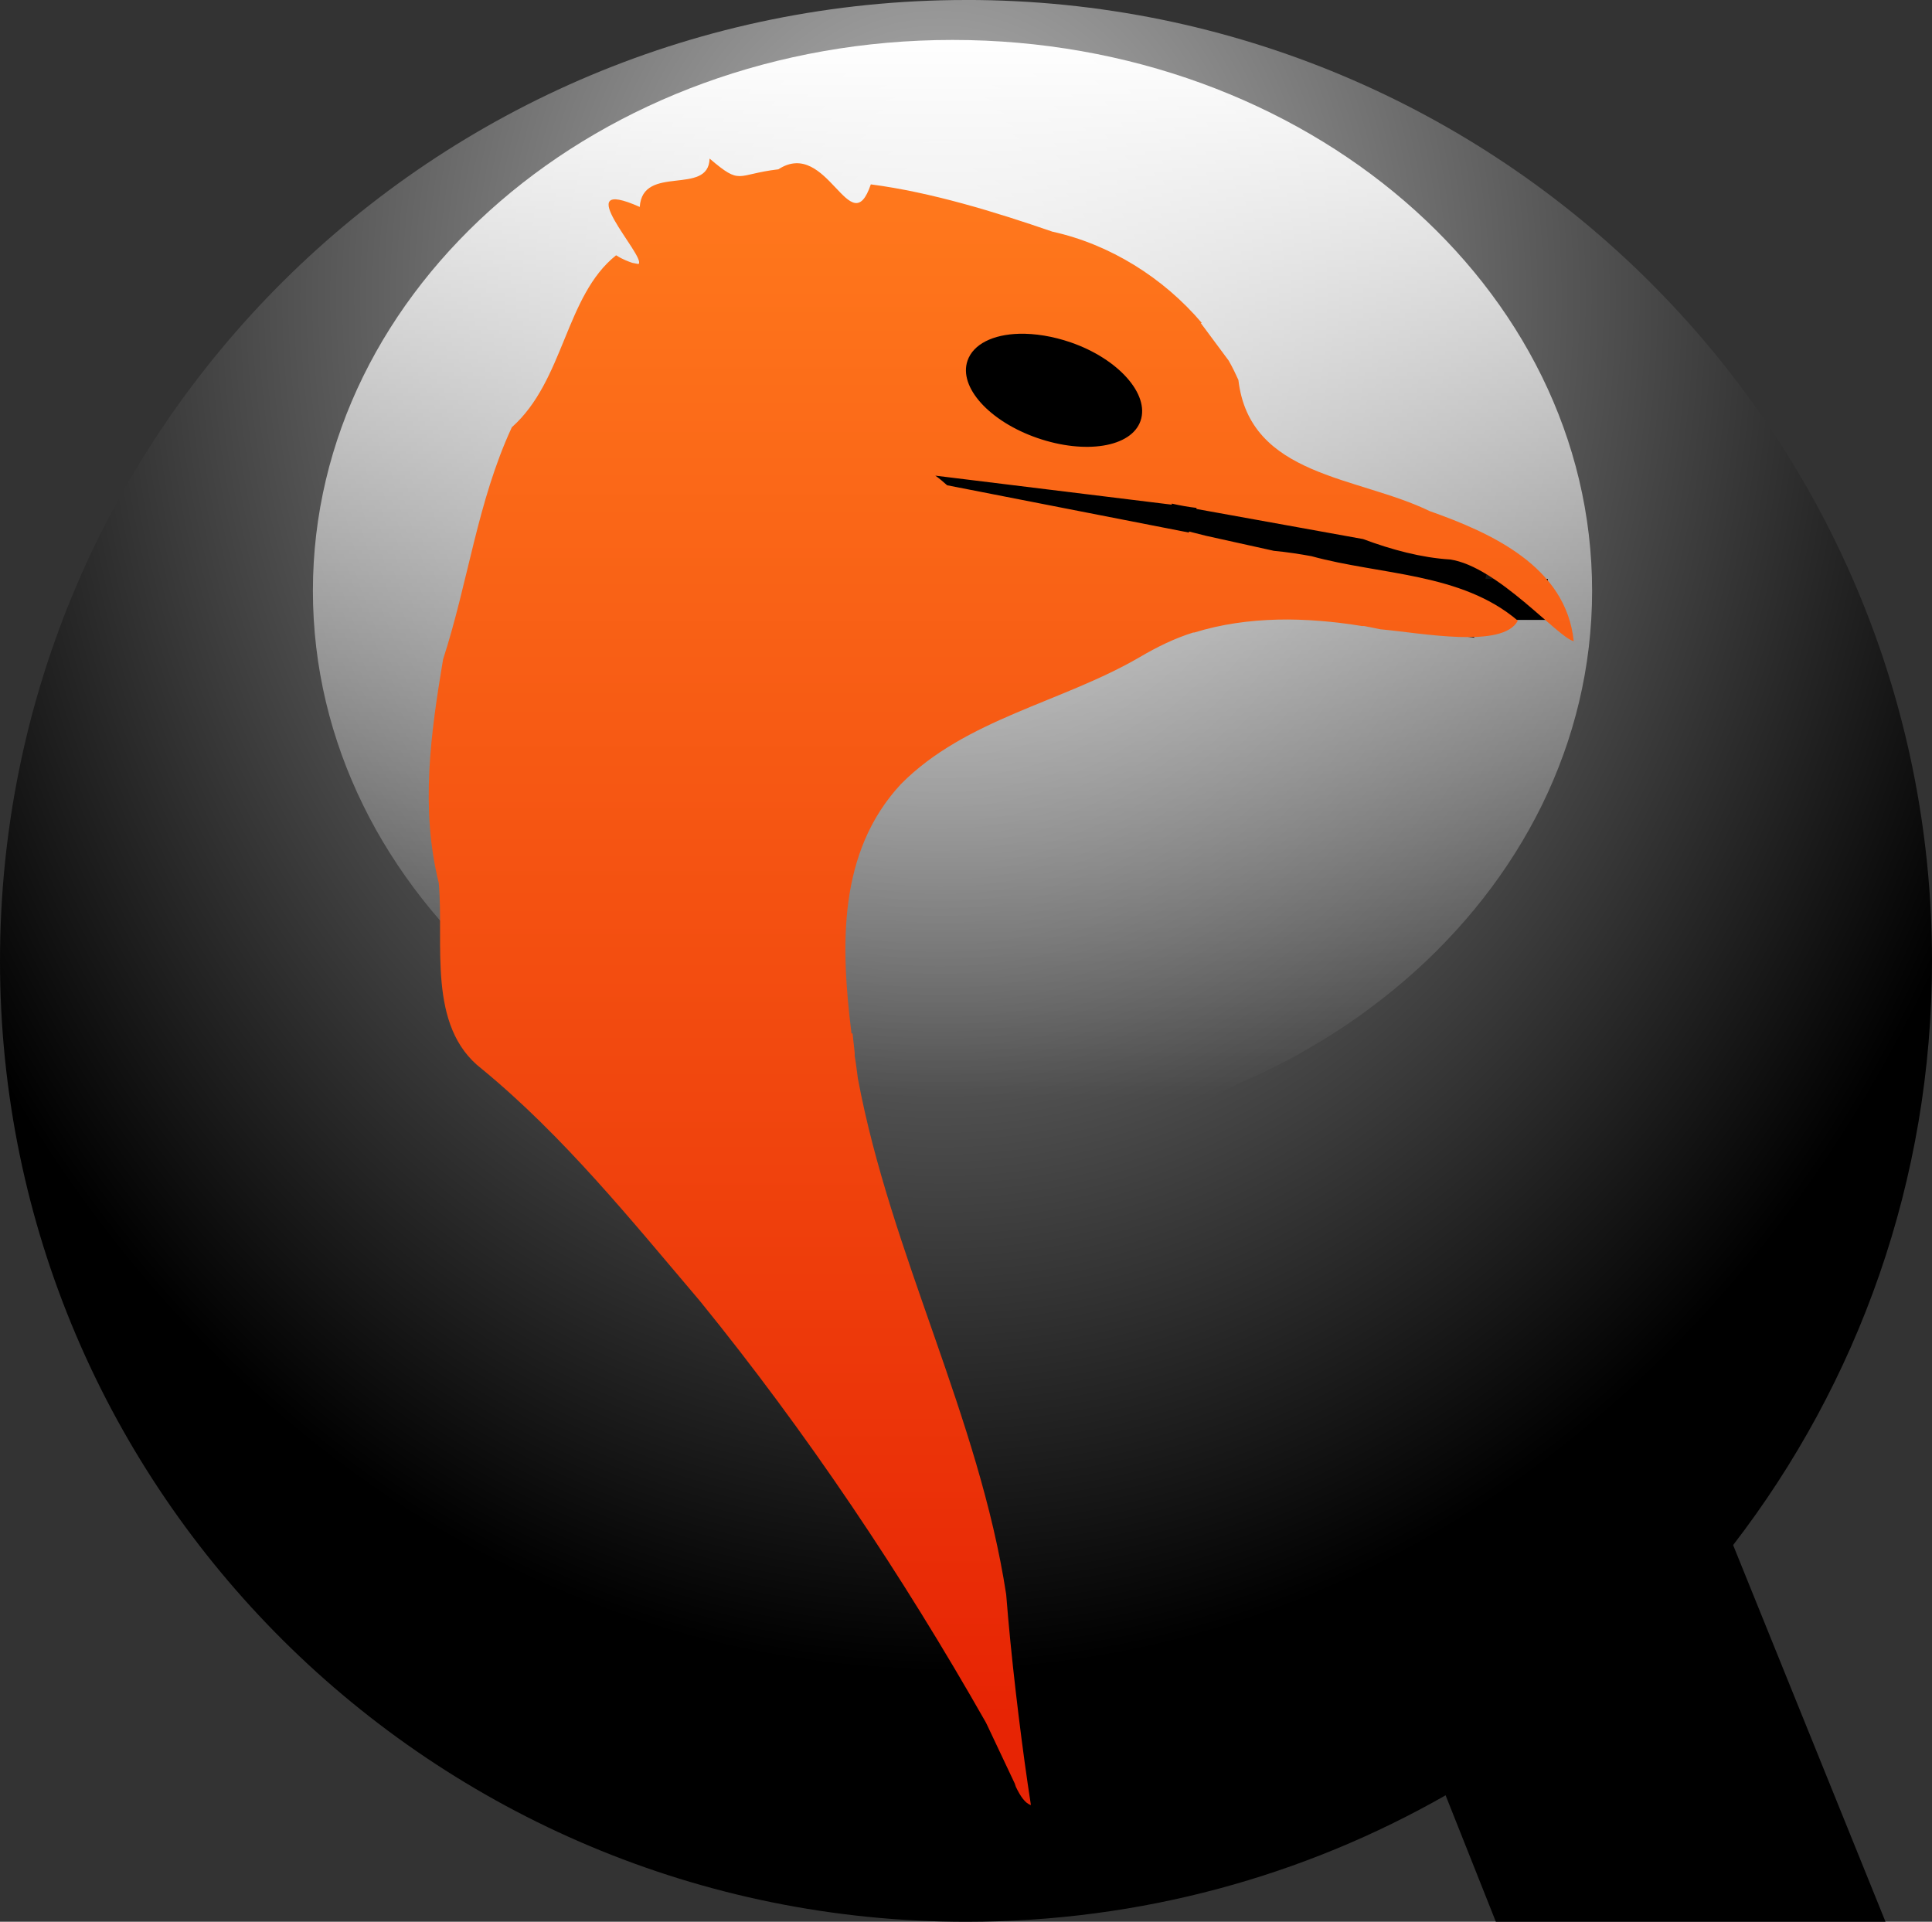 <?xml version="1.0" encoding="utf-8"?>
<svg viewBox="405.22 253.235 56.177 55.878" width="56.177" height="55.878" xmlns="http://www.w3.org/2000/svg" xmlns:xlink="http://www.w3.org/1999/xlink">
  <rect x="405.22" y="253.235" width="56.177" height="55.878" fill="#333333" stroke="none"/>
  <defs>
    <radialGradient id="radialGradient3019" gradientUnits="userSpaceOnUse" gradientTransform="matrix(7.4618972e-4,0.716,-0.594,6.1947817e-4,95.038,-44.486)" cx="98.002" cy="86.445" r="55.859" xlink:href="#linearGradient4024"/>
    <linearGradient id="linearGradient4024">
      <stop id="stop4026" offset="0" style="stop-color:#bebebe;stop-opacity:1;"/>
      <stop id="stop4028" offset="1" style="stop-color:#000000;stop-opacity:1;"/>
    </linearGradient>
    <linearGradient id="linearGradient3021" gradientUnits="userSpaceOnUse" x1="142.819" y1="831.523" x2="142.819" y2="878.907" xlink:href="#linearGradient4431-4"/>
    <linearGradient id="linearGradient4431-4">
      <stop style="stop-color:#ffffff;stop-opacity:1;" offset="0" id="stop4433-3"/>
      <stop style="stop-color:#ffffff;stop-opacity:0;" offset="1" id="stop4435-1"/>
    </linearGradient>
    <linearGradient id="linearGradient3023" gradientUnits="userSpaceOnUse" gradientTransform="matrix(1.119,0,0,1.119,-1.95,-2.03)" x1="37.341" y1="22.629" x2="37.341" y2="61.741" xlink:href="#linearGradient11579"/>
    <linearGradient id="linearGradient11579">
      <stop style="stop-color:#ff771c;stop-opacity:1;" offset="0" id="stop11581"/>
      <stop style="stop-color:#e72404;stop-opacity:1;" offset="1" id="stop11583"/>
    </linearGradient>
  </defs>
  <g id="layer1" transform="matrix(1, 0, 0, 1, 355.574, 186.295)">
    <g id="g3397" transform="translate(33.217,49.832)">
      <path id="path3834-7-7-2-5-5-0-5-4-6" d="m 44.525,17.108 c -15.513,0 -28.096,12.506 -28.096,27.939 0,15.433 12.583,27.939 28.096,27.939 5.076,0 9.829,-1.334 13.938,-3.677 l 1.461,3.677 1.21,0 10.057,0 0.063,0 -4.431,-10.953 c 3.628,-4.708 5.783,-10.596 5.783,-16.987 0,-15.433 -12.568,-27.939 -28.081,-27.939 z" style="fill:url(#radialGradient3019);fill-opacity:1;stroke:none"/>
      <path transform="matrix(0.526,0,0,0.65,-30.83,-522.302)" d="m 177.857,856.291 c 0,13.61 -15.83,24.643 -35.357,24.643 -19.527,0 -35.357,-11.033 -35.357,-24.643 0,-13.61 15.83,-24.643 35.357,-24.643 19.527,0 35.357,11.033 35.357,24.643 z" id="path3661-8" style="fill:url(#linearGradient3021);fill-opacity:1;stroke:none"/>
      <rect y="33.202" x="59.222" height="0.984" width="1.111" id="rect4054" style="fill:#010101;fill-opacity:0.882;stroke:none"/>
      <path transform="matrix(0.503,0,0,0.503,-11.062,-401.993)" d="m 122.228,856.393 c 0,3.626 -2.94,6.566 -6.566,6.566 -3.626,0 -6.566,-2.94 -6.566,-6.566 0,-3.626 2.94,-6.566 6.566,-6.566 3.626,0 6.566,2.94 6.566,6.566 z" id="path4442-9" style="fill:#000000;fill-opacity:1;stroke:none"/>
      <rect transform="matrix(0.99,0.143,-0.19,0.982,0,0)" y="24.066" x="46.111" height="2.766" width="18.929" id="rect4444-2" style="fill:#000000;fill-opacity:1;stroke:none"/>
      <rect y="33.942" x="58.135" height="1.191" width="3.302" id="rect4446-6" style="fill:#000000;fill-opacity:1;stroke:none"/>
      <path id="path3499-9-7-6" d="m 37.062,21.719 c -0.029,1.099 -1.948,0.15 -2.031,1.406 -2.124,-0.946 0.181,1.435 -0.031,1.656 l -0.031,0 L 34.812,24.75 c -0.103,-0.037 -0.249,-0.083 -0.469,-0.219 -1.483,1.182 -1.502,3.64 -3.031,5 -1.003,2.165 -1.267,4.495 -2,6.75 -0.361,2.164 -0.662,4.334 -0.125,6.5 0.161,1.761 -0.354,4.169 1.25,5.406 2.377,1.953 4.348,4.4 6.344,6.75 3.113,3.831 5.875,7.96 8.312,12.25 0.011,0.02 0.02,0.042 0.031,0.062 l 0.812,1.719 c 0.015,0.034 0.016,0.062 0.031,0.094 0.132,0.277 0.273,0.482 0.438,0.531 -0.026,-0.171 -0.066,-0.434 -0.094,-0.625 -0.233,-1.599 -0.488,-3.737 -0.625,-5.5 -0.795,-5.175 -3.352,-9.874 -4.312,-15 C 41.354,48.314 41.335,48.158 41.312,48 41.303,47.937 41.29,47.876 41.281,47.812 l 0,-0.094 -0.062,-0.562 -0.031,0 c -0.315,-2.536 -0.404,-5.268 1.438,-7.25 1.88,-1.897 4.672,-2.369 6.938,-3.688 0.504,-0.297 1.022,-0.551 1.562,-0.719 0.004,-0.002 0.027,0.002 0.031,0 1.567,-0.484 3.246,-0.452 4.875,-0.188 0.024,0.004 0.038,-0.004 0.062,0 0.148,0.025 0.322,0.065 0.469,0.094 1.192,0.106 3.57,0.573 4,-0.25 -1.645,-1.401 -3.997,-1.324 -6,-1.875 -0.317,-0.058 -0.704,-0.12 -1.094,-0.156 L 51.5,32.688 51,32.562 l 0,0.031 -7.031,-1.375 C 43.857,31.117 43.737,31.015 43.625,30.938 l 6.875,0.844 0,-0.031 c 0.241,0.054 0.477,0.097 0.719,0.125 l 0,0.031 4.844,0.875 c 0.835,0.312 1.696,0.542 2.531,0.594 1.379,0.201 3.141,2.276 3.594,2.375 C 61.966,33.584 59.795,32.604 58,31.969 55.903,30.949 52.769,30.976 52.438,28.156 52.349,27.96 52.264,27.782 52.156,27.594 L 51.344,26.5 l 0.031,0 c -1.115,-1.316 -2.676,-2.29 -4.344,-2.656 -1.655,-0.571 -3.531,-1.148 -5.281,-1.375 -0.594,1.749 -1.259,-1.367 -2.688,-0.438 -1.252,0.148 -1.068,0.481 -2,-0.312 z m 9,5.094 c 0.453,-0.012 0.979,0.07 1.5,0.25 1.389,0.48 2.298,1.51 2.031,2.281 -0.267,0.772 -1.611,0.98 -3,0.5 -1.389,-0.48 -2.298,-1.478 -2.031,-2.25 0.167,-0.482 0.744,-0.761 1.5,-0.781 z" style="fill:url(#linearGradient3023);fill-opacity:1"/>
      <rect y="34.631" x="60.619" height="0.19" width="0.159" id="rect4061" style="fill:#010101;fill-opacity:0.882;stroke:none"/>
      <rect y="34.456" x="60.476" height="0.206" width="0.016" id="rect4063" style="fill:#010101;fill-opacity:0.882;stroke:none"/>
    </g>
  </g>
</svg>